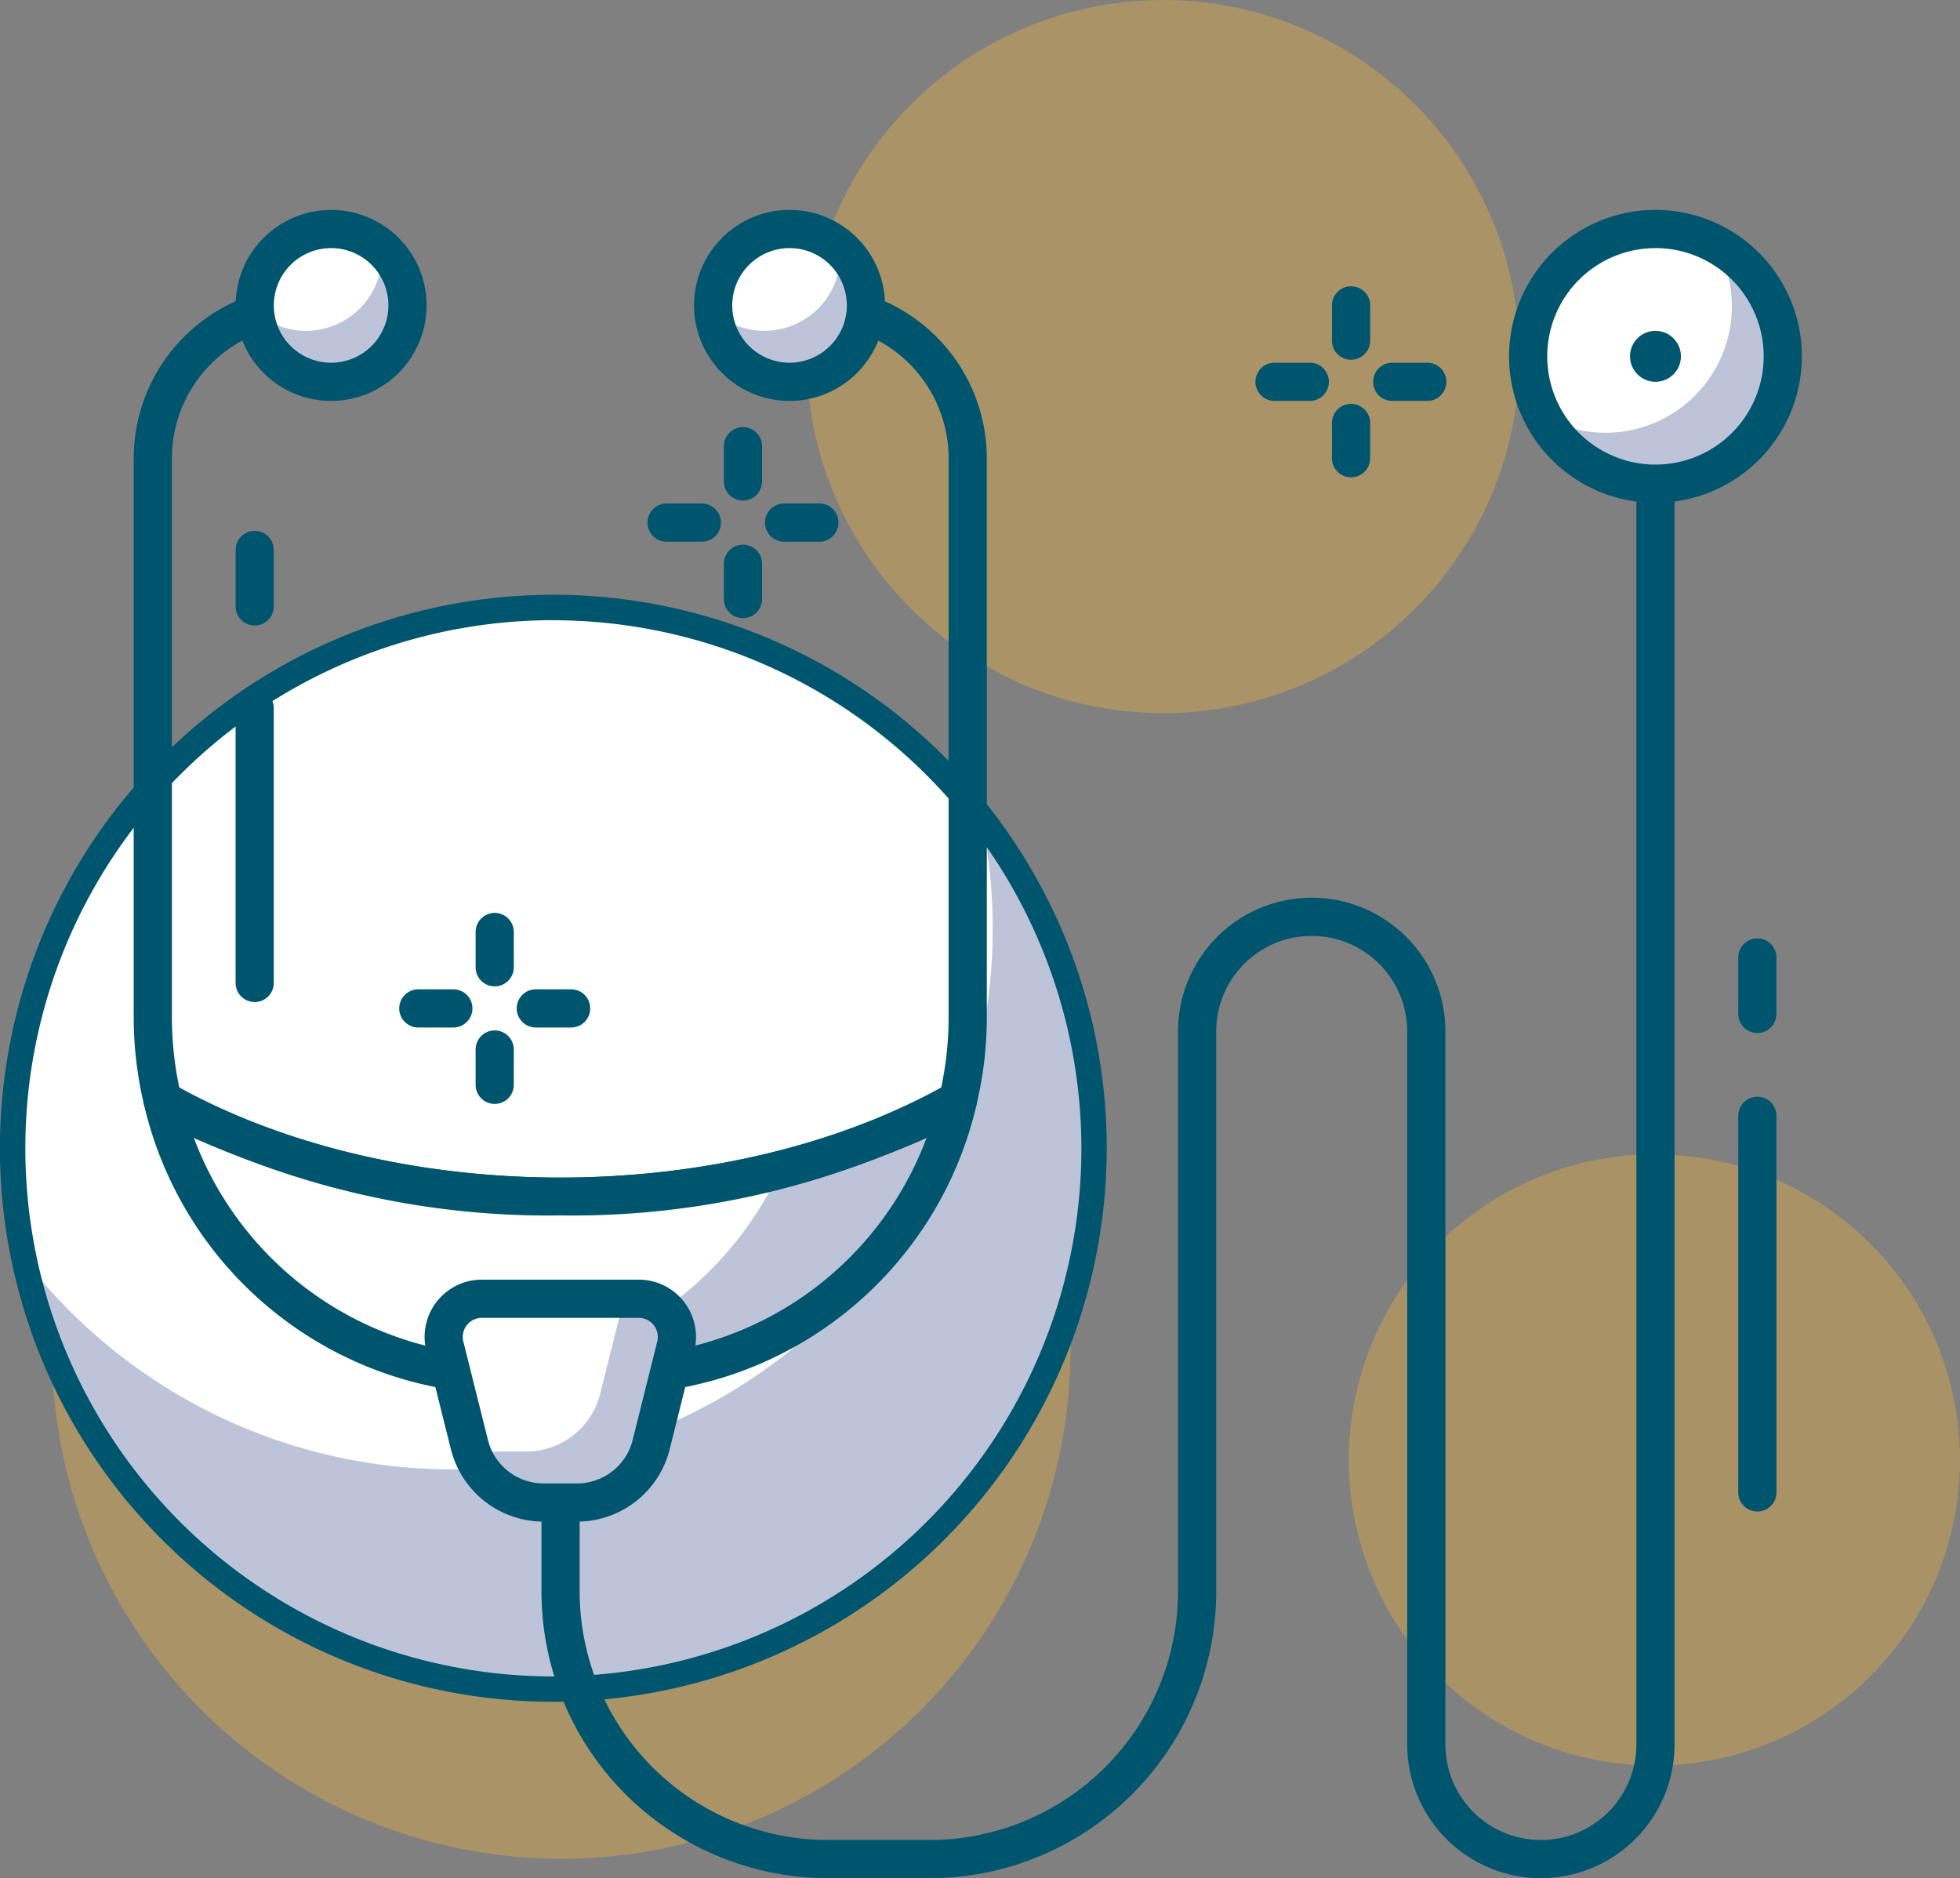<svg xmlns="http://www.w3.org/2000/svg" width="61.58" height="59" viewBox="0 0 61.58 59">
  <rect x="0" y="0" width="61.58" height="59" fill="#808080" stroke="none"/>
  <g id="Group_2246" data-name="Group 2246" transform="translate(-637.957 -1452.742)">
    <g id="Group_2049" data-name="Group 2049" opacity="0.33">
      <circle id="Ellipse_520" data-name="Ellipse 520" cx="11.201" cy="11.201" r="11.201" transform="translate(663.295 1452.742)" fill="#fdb933"/>
    </g>
    <g id="Group_2050" data-name="Group 2050" opacity="0.33">
      <circle id="Ellipse_521" data-name="Ellipse 521" cx="16.002" cy="16.002" r="16.002" transform="translate(639.586 1479.127)" fill="#fdb933"/>
    </g>
    <g id="Group_2054" data-name="Group 2054">
      <g id="Group_2051" data-name="Group 2051">
        <circle id="Ellipse_522" data-name="Ellipse 522" cx="16.988" cy="16.988" r="16.988" transform="translate(638.355 1471.827)" fill="#fff"/>
      </g>
      <g id="Group_2052" data-name="Group 2052">
        <path id="Path_2555" data-name="Path 2555" d="M668.788,1478.438a16.987,16.987,0,0,1-30.076,13.853,16.988,16.988,0,1,0,30.076-13.853Z" fill="#bdc3d8"/>
      </g>
      <g id="Group_2053" data-name="Group 2053">
        <path id="Path_2556" data-name="Path 2556" d="M655.343,1506.2a17.387,17.387,0,1,1,17.386-17.386A17.406,17.406,0,0,1,655.343,1506.2Zm0-33.976a16.59,16.59,0,1,0,16.59,16.59A16.609,16.609,0,0,0,655.343,1472.226Z" fill="#00556e"/>
      </g>
    </g>
    <g id="Group_2055" data-name="Group 2055">
      <circle id="Ellipse_523" data-name="Ellipse 523" cx="9.601" cy="9.601" r="9.601" transform="translate(680.334 1489.002)" fill="#fdb933" opacity="0.33"/>
    </g>
    <g id="Group_2090" data-name="Group 2090">
      <g id="Group_2056" data-name="Group 2056">
        <path id="Path_2557" data-name="Path 2557" d="M686.369,1511.742a4.207,4.207,0,0,1-4.2-4.2v-22.4a3,3,0,1,0-6,0v17.6a9.012,9.012,0,0,1-9,9h-3.2a9.012,9.012,0,0,1-9-9v-6.8a.6.6,0,0,1,1.2,0v6.8a7.81,7.81,0,0,0,7.8,7.8h3.2a7.811,7.811,0,0,0,7.8-7.8v-17.6a4.2,4.2,0,1,1,8.4,0v22.4a3,3,0,0,0,6,0v-39.6a.6.6,0,0,1,1.2,0v39.6A4.205,4.205,0,0,1,686.369,1511.742Z" fill="#00556e"/>
      </g>
      <g id="Group_2057" data-name="Group 2057">
        <circle id="Ellipse_524" data-name="Ellipse 524" cx="4" cy="4" r="4" transform="translate(685.969 1459.935)" fill="#fff"/>
      </g>
      <g id="Group_2058" data-name="Group 2058">
        <path id="Path_2558" data-name="Path 2558" d="M691.869,1460.436a3.952,3.952,0,0,1,.5,1.9,3.971,3.971,0,0,1-5.9,3.5,3.988,3.988,0,1,0,5.4-5.4Z" fill="#bdc3d8"/>
      </g>
      <g id="Group_2059" data-name="Group 2059">
        <path id="Path_2559" data-name="Path 2559" d="M689.969,1468.536a4.6,4.6,0,1,1,4.6-4.6A4.605,4.605,0,0,1,689.969,1468.536Zm0-8a3.4,3.4,0,1,0,3.4,3.4A3.4,3.4,0,0,0,689.969,1460.535Z" fill="#00556e"/>
      </g>
      <g id="Group_2060" data-name="Group 2060">
        <circle id="Ellipse_525" data-name="Ellipse 525" cx="0.8" cy="0.8" r="0.8" transform="translate(689.169 1463.135)" fill="#00556e"/>
      </g>
      <g id="Group_2061" data-name="Group 2061">
        <path id="Path_2560" data-name="Path 2560" d="M643.064,1487.3a11.2,11.2,0,0,0,10.895,8.637h3.2a11.2,11.2,0,0,0,10.894-8.637C660.927,1491.339,650.191,1491.339,643.064,1487.3Z" fill="#fff"/>
      </g>
      <g id="Group_2062" data-name="Group 2062">
        <path id="Path_2561" data-name="Path 2561" d="M662.487,1489.48a11.182,11.182,0,0,1-9.328,6.425c.265.019.53.034.8.034h3.2a11.2,11.2,0,0,0,10.894-8.637A22.459,22.459,0,0,1,662.487,1489.48Z" fill="#bdc3d8"/>
      </g>
      <g id="Group_2063" data-name="Group 2063">
        <path id="Path_2562" data-name="Path 2562" d="M657.16,1496.539h-3.2a11.746,11.746,0,0,1-11.479-9.1.6.6,0,0,1,.88-.659c6.955,3.938,17.444,3.938,24.4,0a.6.6,0,0,1,.879.659A11.743,11.743,0,0,1,657.16,1496.539Zm-13.11-8.048a10.546,10.546,0,0,0,9.909,6.848h3.2a10.544,10.544,0,0,0,9.908-6.848A28.465,28.465,0,0,1,644.05,1488.491Z" fill="#00556e"/>
      </g>
      <g id="Group_2064" data-name="Group 2064">
        <path id="Path_2563" data-name="Path 2563" d="M655.56,1490.922a26.349,26.349,0,0,1-12.791-3.1.6.6,0,0,1-.289-.385,11.853,11.853,0,0,1-.322-2.7v-17.6a5.407,5.407,0,0,1,5.4-5.4.6.6,0,0,1,0,1.2,4.206,4.206,0,0,0-4.2,4.2v17.6a10.628,10.628,0,0,0,.233,2.171c6.878,3.766,17.06,3.766,23.936,0a10.543,10.543,0,0,0,.234-2.171v-17.6a4.206,4.206,0,0,0-4.2-4.2.6.6,0,0,1,0-1.2,5.407,5.407,0,0,1,5.4,5.4v17.6a11.8,11.8,0,0,1-.323,2.7.6.6,0,0,1-.288.384A26.348,26.348,0,0,1,655.56,1490.922Z" fill="#00556e"/>
      </g>
      <g id="Group_2065" data-name="Group 2065">
        <path id="Path_2564" data-name="Path 2564" d="M656.087,1499.94h-1.053a2.4,2.4,0,0,1-2.328-1.819l-.773-3.091a1.2,1.2,0,0,1,1.164-1.491h4.927a1.2,1.2,0,0,1,1.165,1.491l-.774,3.091A2.4,2.4,0,0,1,656.087,1499.94Z" fill="#fff"/>
      </g>
      <g id="Group_2066" data-name="Group 2066">
        <path id="Path_2565" data-name="Path 2565" d="M658.024,1493.539h-.463l-.746,2.982a2.4,2.4,0,0,1-2.329,1.819h-1.052a2.4,2.4,0,0,1-.69-.108,2.394,2.394,0,0,0,2.29,1.708h1.053a2.4,2.4,0,0,0,2.328-1.819l.774-3.091A1.2,1.2,0,0,0,658.024,1493.539Z" fill="#bdc3d8"/>
      </g>
      <g id="Group_2067" data-name="Group 2067">
        <path id="Path_2566" data-name="Path 2566" d="M656.087,1500.54h-1.053a3,3,0,0,1-2.91-2.273l-.773-3.091a1.8,1.8,0,0,1,1.747-2.237h4.926a1.8,1.8,0,0,1,1.747,2.237l-.773,3.091A3,3,0,0,1,656.087,1500.54Zm-2.989-6.4a.6.6,0,0,0-.583.746l.773,3.091a1.8,1.8,0,0,0,1.746,1.364h1.053a1.8,1.8,0,0,0,1.747-1.364l.772-3.091a.6.6,0,0,0-.582-.746Z" fill="#00556e"/>
      </g>
      <g id="Group_2068" data-name="Group 2068">
        <circle id="Ellipse_526" data-name="Ellipse 526" cx="2.4" cy="2.4" r="2.4" transform="translate(645.96 1459.935)" fill="#fff"/>
      </g>
      <g id="Group_2069" data-name="Group 2069">
        <path id="Path_2567" data-name="Path 2567" d="M649.941,1460.542c.005.065.019.127.019.193a2.39,2.39,0,0,1-3.981,1.793,2.394,2.394,0,1,0,3.962-1.986Z" fill="#bdc3d8"/>
      </g>
      <g id="Group_2070" data-name="Group 2070">
        <path id="Path_2568" data-name="Path 2568" d="M648.36,1465.336a3,3,0,1,1,3-3A3,3,0,0,1,648.36,1465.336Zm0-4.8a1.8,1.8,0,1,0,1.8,1.8A1.8,1.8,0,0,0,648.36,1460.535Z" fill="#00556e"/>
      </g>
      <g id="Group_2071" data-name="Group 2071">
        <circle id="Ellipse_527" data-name="Ellipse 527" cx="2.4" cy="2.4" r="2.4" transform="translate(660.363 1459.935)" fill="#fff"/>
      </g>
      <g id="Group_2072" data-name="Group 2072">
        <path id="Path_2569" data-name="Path 2569" d="M664.344,1460.542c.005.065.019.127.019.193a2.39,2.39,0,0,1-3.981,1.793,2.394,2.394,0,1,0,3.962-1.986Z" fill="#bdc3d8"/>
      </g>
      <g id="Group_2073" data-name="Group 2073">
        <path id="Path_2570" data-name="Path 2570" d="M662.763,1465.336a3,3,0,1,1,3-3A3,3,0,0,1,662.763,1465.336Zm0-4.8a1.8,1.8,0,1,0,1.8,1.8A1.8,1.8,0,0,0,662.763,1460.535Z" fill="#00556e"/>
      </g>
      <g id="Group_2074" data-name="Group 2074">
        <path id="Path_2571" data-name="Path 2571" d="M645.959,1484.219a.6.6,0,0,1-.6-.6v-8.629a.6.6,0,0,1,1.2,0v8.629A.6.6,0,0,1,645.959,1484.219Z" fill="#00556e"/>
      </g>
      <g id="Group_2075" data-name="Group 2075">
        <path id="Path_2572" data-name="Path 2572" d="M645.959,1472.39a.6.6,0,0,1-.6-.6v-1.772a.6.6,0,0,1,1.2,0v1.772A.6.6,0,0,1,645.959,1472.39Z" fill="#00556e"/>
      </g>
      <g id="Group_2076" data-name="Group 2076">
        <path id="Path_2573" data-name="Path 2573" d="M693.17,1500.223a.6.6,0,0,1-.6-.6v-11.829a.6.6,0,0,1,1.2,0v11.829A.6.6,0,0,1,693.17,1500.223Z" fill="#00556e"/>
      </g>
      <g id="Group_2077" data-name="Group 2077">
        <path id="Path_2574" data-name="Path 2574" d="M693.17,1485.192a.6.6,0,0,1-.6-.6v-1.772a.6.6,0,0,1,1.2,0v1.772A.6.6,0,0,1,693.17,1485.192Z" fill="#00556e"/>
      </g>
      <g id="Group_2078" data-name="Group 2078">
        <path id="Path_2575" data-name="Path 2575" d="M660.007,1469.759H658.9a.6.6,0,0,1,0-1.2h1.108a.6.6,0,0,1,0,1.2Z" fill="#00556e"/>
      </g>
      <g id="Group_2079" data-name="Group 2079">
        <path id="Path_2576" data-name="Path 2576" d="M663.7,1469.759h-1.108a.6.6,0,0,1,0-1.2H663.7a.6.6,0,0,1,0,1.2Z" fill="#00556e"/>
      </g>
      <g id="Group_2080" data-name="Group 2080">
        <path id="Path_2577" data-name="Path 2577" d="M661.3,1472.16a.6.6,0,0,1-.6-.6v-1.108a.6.6,0,0,1,1.2,0v1.108A.6.6,0,0,1,661.3,1472.16Z" fill="#00556e"/>
      </g>
      <g id="Group_2081" data-name="Group 2081">
        <path id="Path_2578" data-name="Path 2578" d="M661.3,1468.466a.6.6,0,0,1-.6-.6v-1.107a.6.6,0,0,1,1.2,0v1.107A.6.6,0,0,1,661.3,1468.466Z" fill="#00556e"/>
      </g>
      <g id="Group_2082" data-name="Group 2082">
        <path id="Path_2579" data-name="Path 2579" d="M679.112,1465.336H678a.6.6,0,0,1,0-1.2h1.108a.6.6,0,0,1,0,1.2Z" fill="#00556e"/>
      </g>
      <g id="Group_2083" data-name="Group 2083">
        <path id="Path_2580" data-name="Path 2580" d="M682.8,1465.336H681.7a.6.6,0,0,1,0-1.2H682.8a.6.6,0,0,1,0,1.2Z" fill="#00556e"/>
      </g>
      <g id="Group_2084" data-name="Group 2084">
        <path id="Path_2581" data-name="Path 2581" d="M680.405,1467.736a.6.6,0,0,1-.6-.6v-1.107a.6.6,0,1,1,1.2,0v1.107A.6.6,0,0,1,680.405,1467.736Z" fill="#00556e"/>
      </g>
      <g id="Group_2085" data-name="Group 2085">
        <path id="Path_2582" data-name="Path 2582" d="M680.405,1464.043a.6.6,0,0,1-.6-.6v-1.108a.6.6,0,0,1,1.2,0v1.108A.6.6,0,0,1,680.405,1464.043Z" fill="#00556e"/>
      </g>
      <g id="Group_2086" data-name="Group 2086">
        <path id="Path_2583" data-name="Path 2583" d="M652.2,1485.019H651.1a.6.6,0,1,1,0-1.2H652.2a.6.6,0,1,1,0,1.2Z" fill="#00556e"/>
      </g>
      <g id="Group_2087" data-name="Group 2087">
        <path id="Path_2584" data-name="Path 2584" d="M655.9,1485.019h-1.108a.6.6,0,0,1,0-1.2H655.9a.6.6,0,1,1,0,1.2Z" fill="#00556e"/>
      </g>
      <g id="Group_2088" data-name="Group 2088">
        <path id="Path_2585" data-name="Path 2585" d="M653.5,1487.419a.6.6,0,0,1-.6-.6v-1.108a.6.6,0,1,1,1.2,0v1.108A.6.6,0,0,1,653.5,1487.419Z" fill="#00556e"/>
      </g>
      <g id="Group_2089" data-name="Group 2089">
        <path id="Path_2586" data-name="Path 2586" d="M653.5,1483.726a.6.6,0,0,1-.6-.6v-1.107a.6.6,0,1,1,1.2,0v1.107A.6.6,0,0,1,653.5,1483.726Z" fill="#00556e"/>
      </g>
    </g>
  </g>
</svg>
